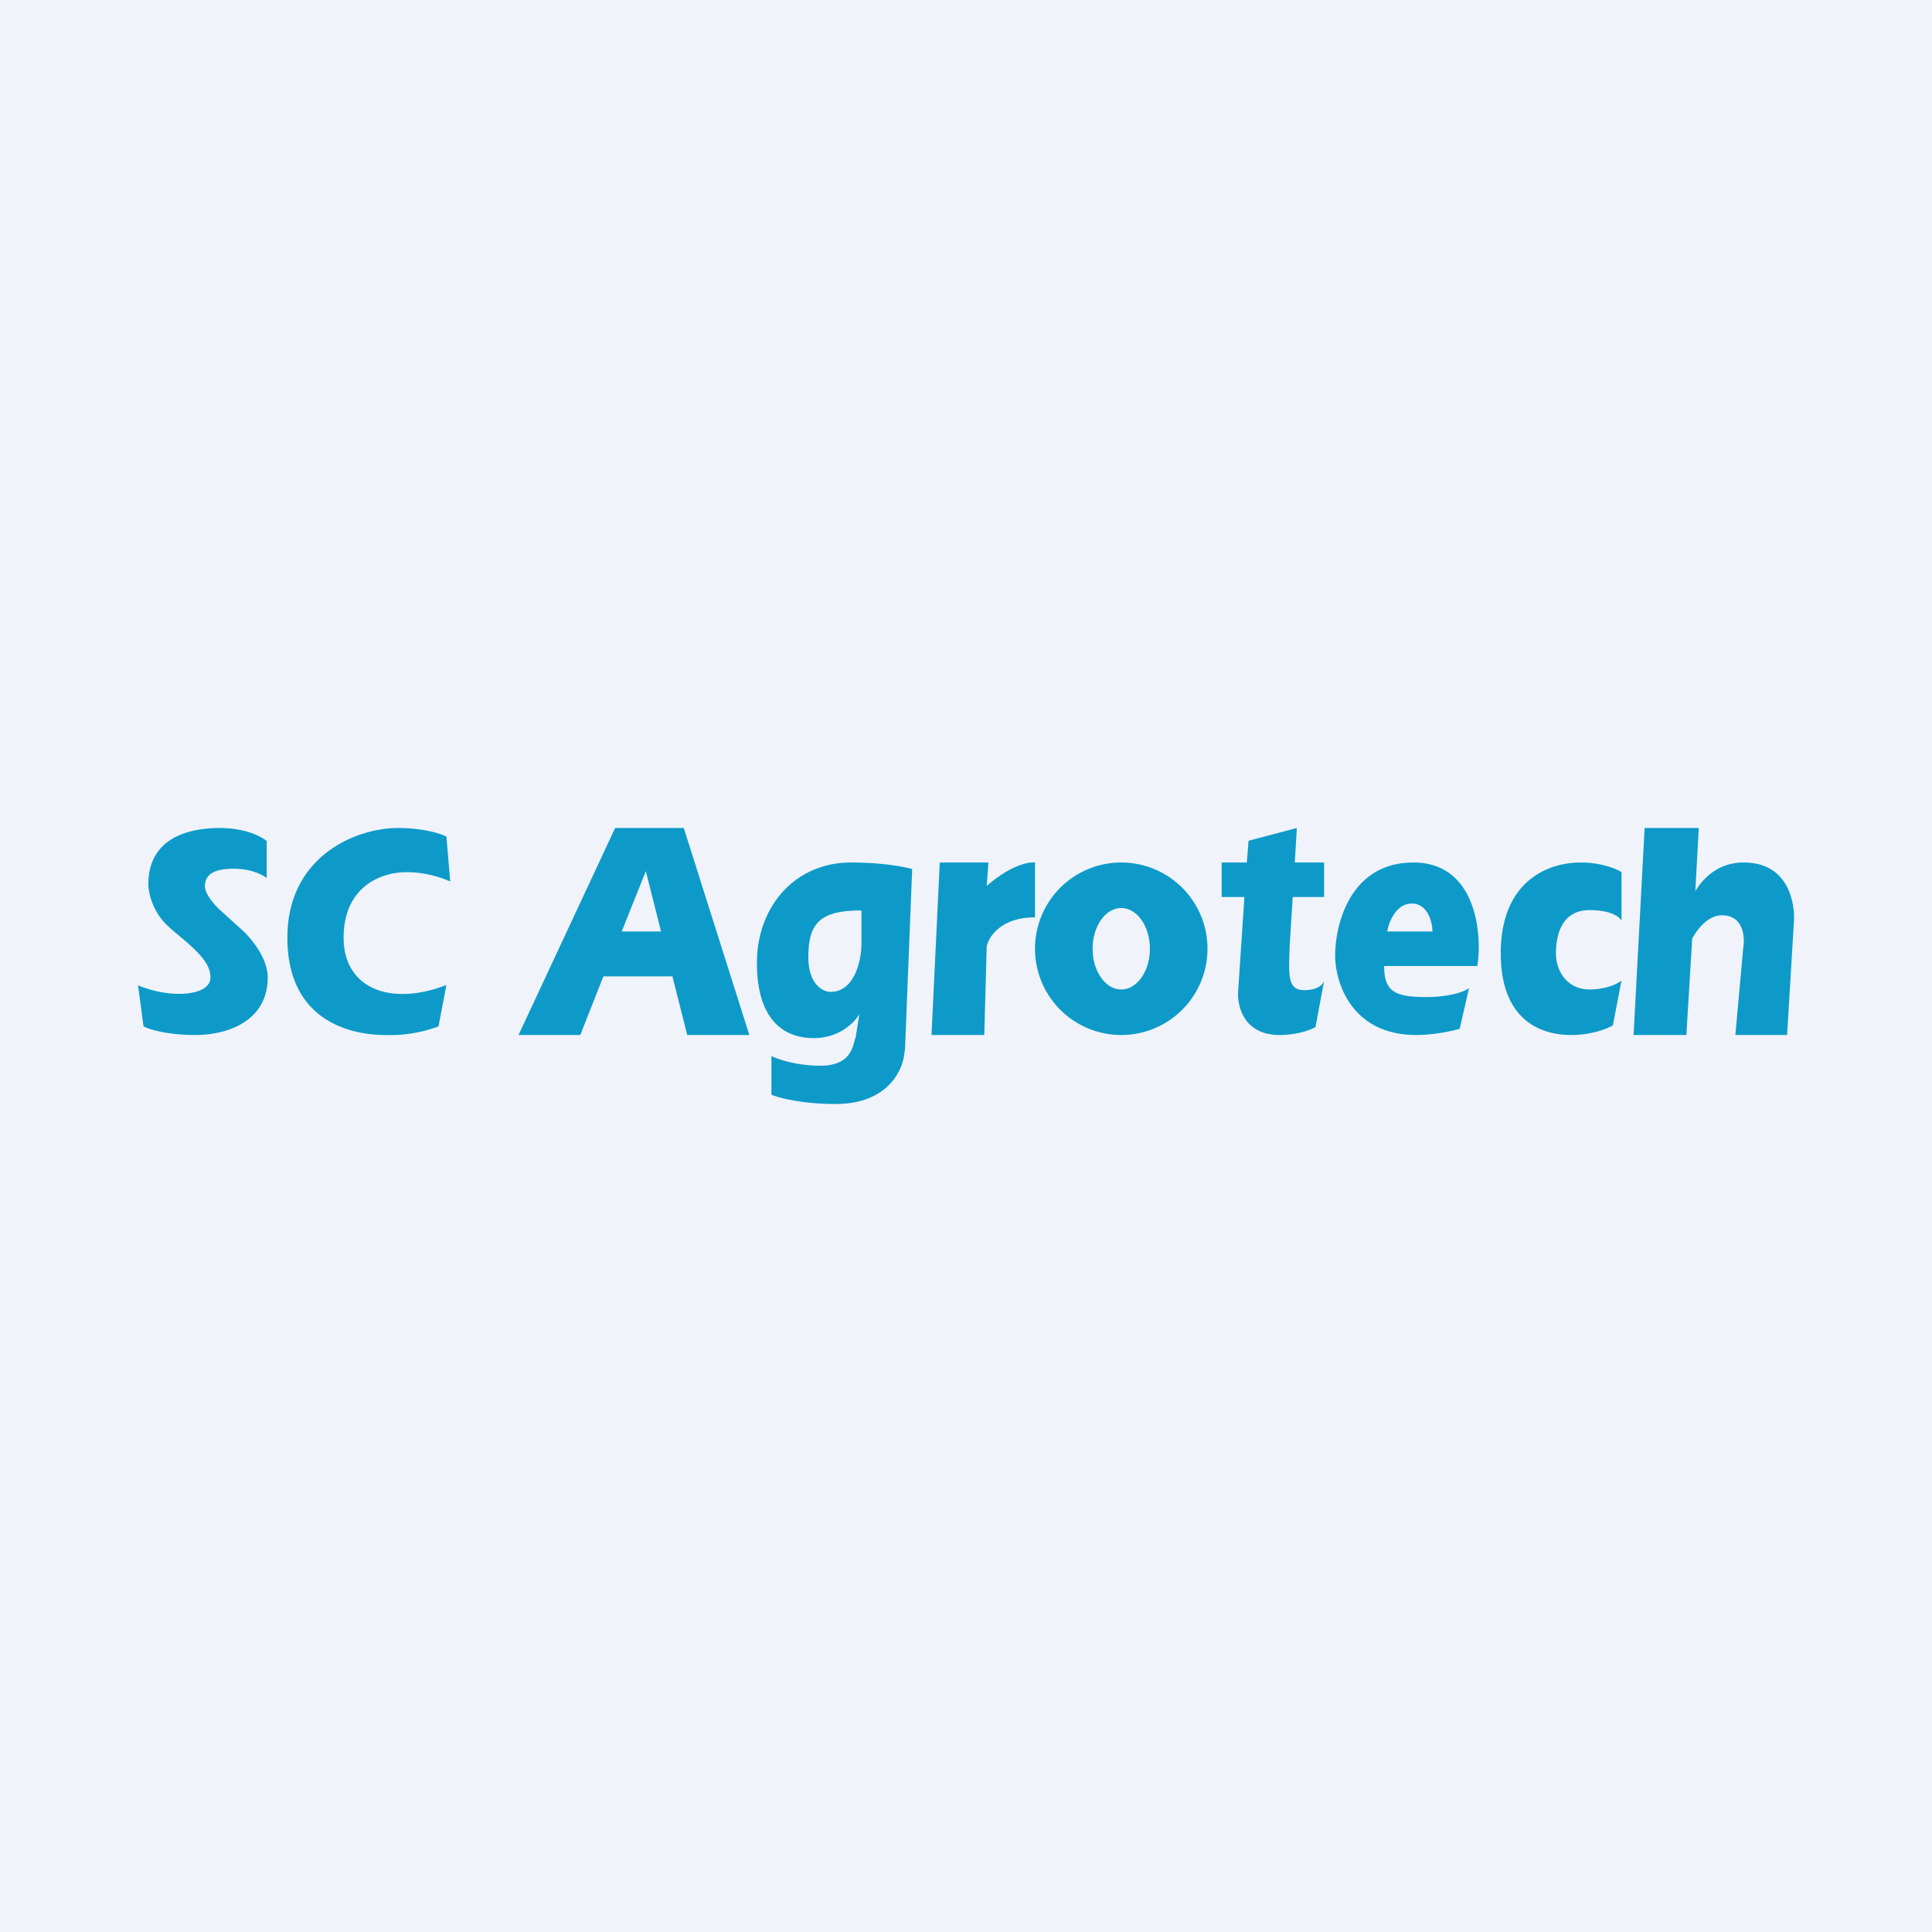 <!-- by TradingView --><svg width="56" height="56" viewBox="0 0 56 56" xmlns="http://www.w3.org/2000/svg"><path fill="#F0F3FA" d="M0 0h56v56H0z"/><path fill-rule="evenodd" d="m12.94 24.25.11 1.3a3.19 3.19 0 0 0-1.27-.27c-.76 0-1.82.44-1.82 1.9 0 1.47 1.36 2 2.98 1.37l-.23 1.2a4 4 0 0 1-1.55.25c-1.04 0-2.83-.44-2.83-2.82 0-2.37 2-3.18 3.2-3.18.73 0 1.24.16 1.41.25ZM4 28.55l.16 1.2c.17.09.7.25 1.5.25.98 0 2.1-.43 2.1-1.67 0-.57-.5-1.16-.75-1.38l-.64-.58c-.14-.13-.43-.45-.43-.68 0-.3.2-.51.83-.51.51 0 .85.18.96.27v-1.07c-.13-.12-.6-.38-1.36-.38-.94 0-2.07.31-2.07 1.63 0 .25.13.83.59 1.23.1.1.2.18.3.26.47.4.91.77.91 1.21 0 .54-1.14.63-2.1.23ZM15.03 30h1.79l.67-1.7h2l.43 1.7h1.8l-1.9-6h-1.99l-2.8 6Zm4.13-3-.44-1.75-.7 1.75h1.14Zm7.07 3.46.21-5.27c-.2-.06-.85-.19-1.77-.19-1.65 0-2.73 1.3-2.73 2.91s.74 2.18 1.65 2.18c.74 0 1.19-.46 1.32-.7l-.1.63c0 .02 0 .05-.02.07-.08.34-.2.8-1.01.8-.7 0-1.24-.19-1.42-.28v1.12c.23.1.92.27 1.86.27 1.55 0 1.98-1.03 2-1.54Zm-1.26-3.07v-1c-1.17 0-1.54.34-1.54 1.35 0 .8.43 1.01.64 1.01.7 0 .89-.9.9-1.36ZM27 30l.24-5h1.41l-.05.68c.7-.61 1.22-.7 1.4-.68v1.59c-.99 0-1.35.57-1.4.85L28.53 30H27Zm8-2.5a2.5 2.5 0 1 1-5 0 2.5 2.5 0 0 1 5 0Zm-1.67 0c0 .65-.37 1.18-.83 1.18-.46 0-.83-.53-.83-1.18 0-.65.37-1.18.83-1.18.46 0 .83.53.83 1.18Zm2.74-1.5-.18 2.7c-.04.43.14 1.3 1.2 1.3.52 0 .9-.15 1.04-.23l.25-1.34c-.03.1-.18.27-.57.27-.48 0-.46-.39-.43-1.23v-.03l.09-1.44h.91v-1h-.85l.06-1-1.4.37-.05.63h-.73v1h.66Zm6.75 2h-2.7c0 .73.3.9 1.21.9.73 0 1.14-.17 1.25-.26l-.27 1.18c-.2.06-.74.18-1.26.18-1.88 0-2.35-1.53-2.35-2.3 0-.9.43-2.7 2.27-2.7 1.83 0 2 2.1 1.85 3Zm-1.3-1h-1.31c.04-.26.25-.81.71-.81.47 0 .6.55.6.81Zm5.48-.3v-1.42c-.15-.1-.6-.28-1.18-.28-1 0-2.32.58-2.32 2.63S44.79 30 45.53 30c.6 0 1.06-.18 1.22-.28l.25-1.3c-.1.09-.44.26-.93.26-.6 0-.97-.48-.97-1.05 0-.58.2-1.25.97-1.25.63 0 .88.2.93.31Zm1.88 3.3h-1.53l.32-6h1.57l-.1 1.83c.24-.4.69-.83 1.4-.83 1.26 0 1.48 1.1 1.46 1.67L51.8 30h-1.5l.23-2.54c.05-.31 0-.93-.62-.93-.36 0-.66.32-.86.67l-.17 2.8Z" fill="#0D9AC9"/></svg>